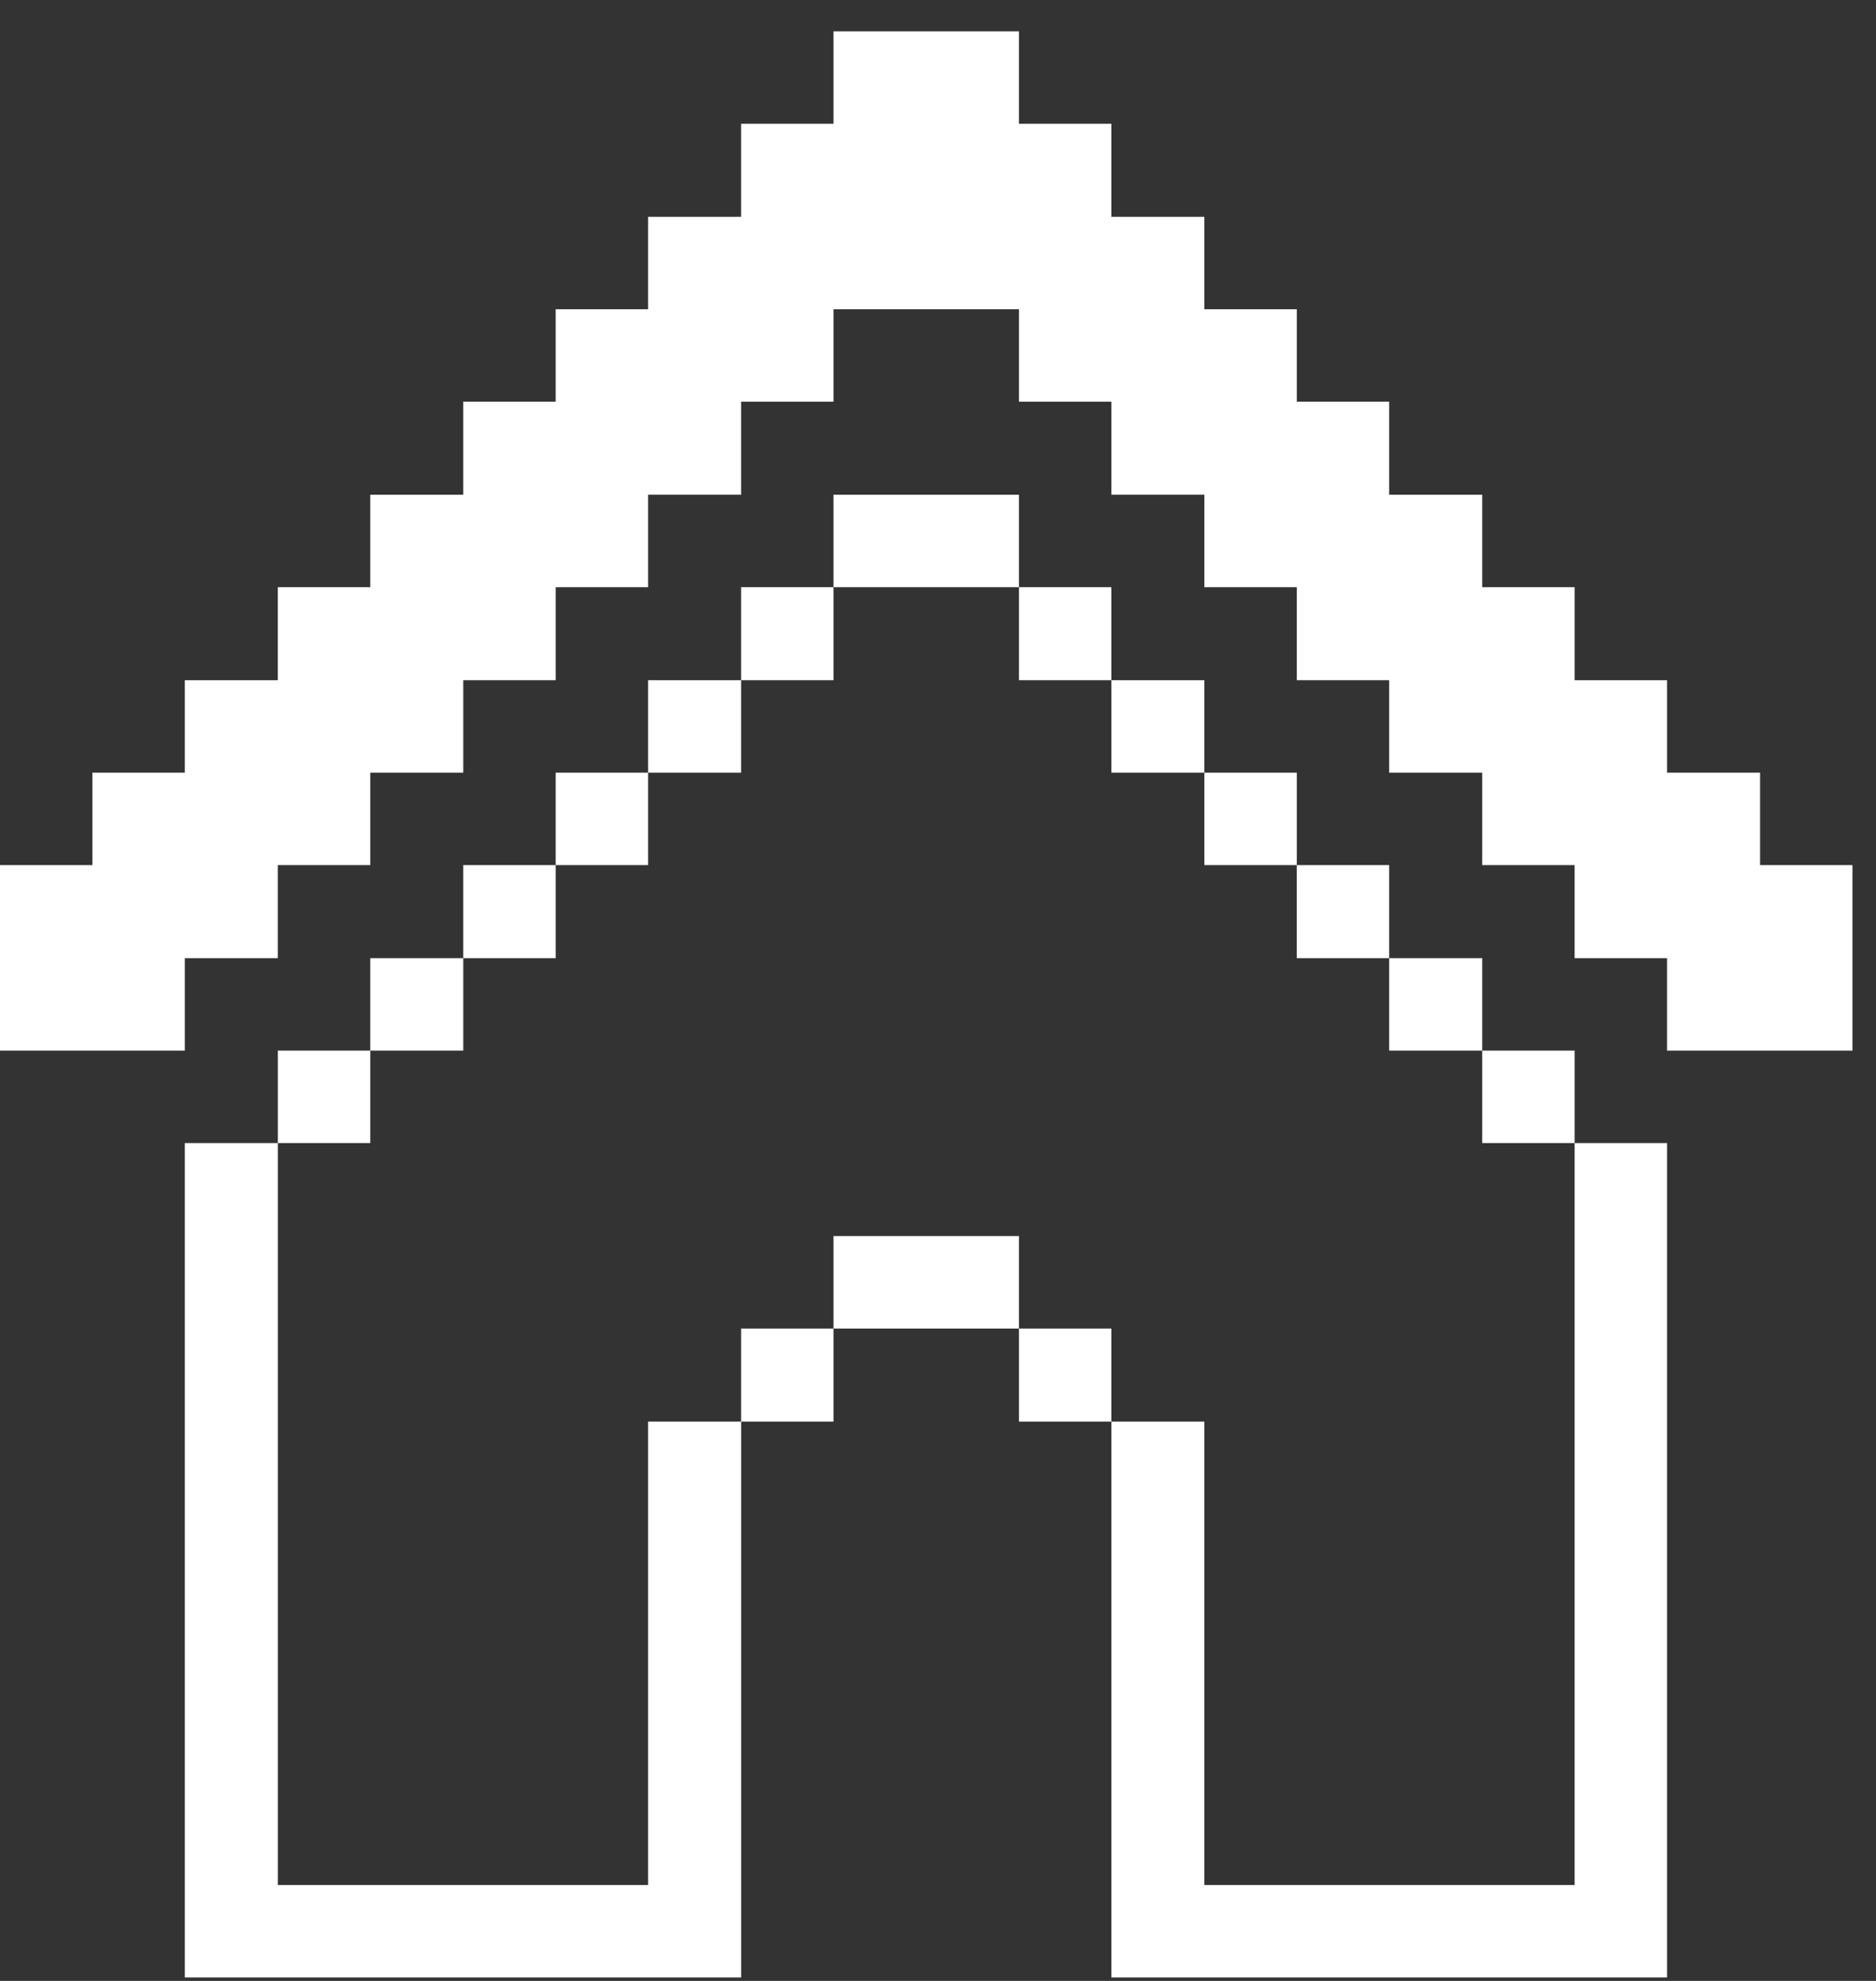 <svg width="54" height="57" viewBox="0 0 54 57" fill="none" xmlns="http://www.w3.org/2000/svg">
<rect x="0" y="0" width="54" height="57" fill="#333333" stroke="none"/>
<g id="Group">
<path id="Vector" d="M0 30.231H5.32V27.571H7.997V24.893H10.658V22.233H13.335V19.573H15.995V16.896H18.655V14.236H21.332V11.558H23.992V8.898H29.33V11.558H31.99V14.236H34.667V16.896H37.328V19.573H39.987V22.233H42.665V24.893H45.325V27.571H47.985V30.231H53.322V24.893H50.663V22.233H47.985V19.573H45.325V16.896H42.665V14.236H39.987V11.558H37.328V8.898H34.667V6.238H31.99V3.561H29.33V0.901H23.992V3.561H21.332V6.238H18.655V8.898H15.995V11.558H13.335V14.236H10.658V16.896H7.997V19.573H5.32V22.233H2.66V24.893H0V30.231Z" fill="white"/>
<path id="Vector_2" d="M45.325 54.241H34.667V40.906H31.99V56.901H47.985V32.891H45.325V54.241Z" fill="white"/>
<path id="Vector_3" d="M42.665 30.231H45.325V32.891H42.665V30.231Z" fill="white"/>
<path id="Vector_4" d="M39.987 27.571H42.665V30.231H39.987V27.571Z" fill="white"/>
<path id="Vector_5" d="M37.327 24.893H39.987V27.571H37.327V24.893Z" fill="white"/>
<path id="Vector_6" d="M34.667 22.233H37.328V24.893H34.667V22.233Z" fill="white"/>
<path id="Vector_7" d="M31.99 19.573H34.667V22.233H31.99V19.573Z" fill="white"/>
<path id="Vector_8" d="M29.33 38.228H31.99V40.906H29.33V38.228Z" fill="white"/>
<path id="Vector_9" d="M29.33 16.896H31.99V19.573H29.33V16.896Z" fill="white"/>
<path id="Vector_10" d="M23.992 35.568H29.33V38.228H23.992V35.568Z" fill="white"/>
<path id="Vector_11" d="M23.992 14.236H29.33V16.896H23.992V14.236Z" fill="white"/>
<path id="Vector_12" d="M21.332 38.228H23.992V40.906H21.332V38.228Z" fill="white"/>
<path id="Vector_13" d="M21.332 16.896H23.992V19.573H21.332V16.896Z" fill="white"/>
<path id="Vector_14" d="M21.333 40.906H18.655V54.241H7.998V32.891H5.32V56.901H21.333V40.906Z" fill="white"/>
<path id="Vector_15" d="M18.655 19.573H21.332V22.233H18.655V19.573Z" fill="white"/>
<path id="Vector_16" d="M15.995 22.233H18.655V24.893H15.995V22.233Z" fill="white"/>
<path id="Vector_17" d="M13.335 24.893H15.995V27.571H13.335V24.893Z" fill="white"/>
<path id="Vector_18" d="M10.658 27.571H13.335V30.231H10.658V27.571Z" fill="white"/>
<path id="Vector_19" d="M7.998 30.231H10.658V32.891H7.998V30.231Z" fill="white"/>
</g>
</svg>
